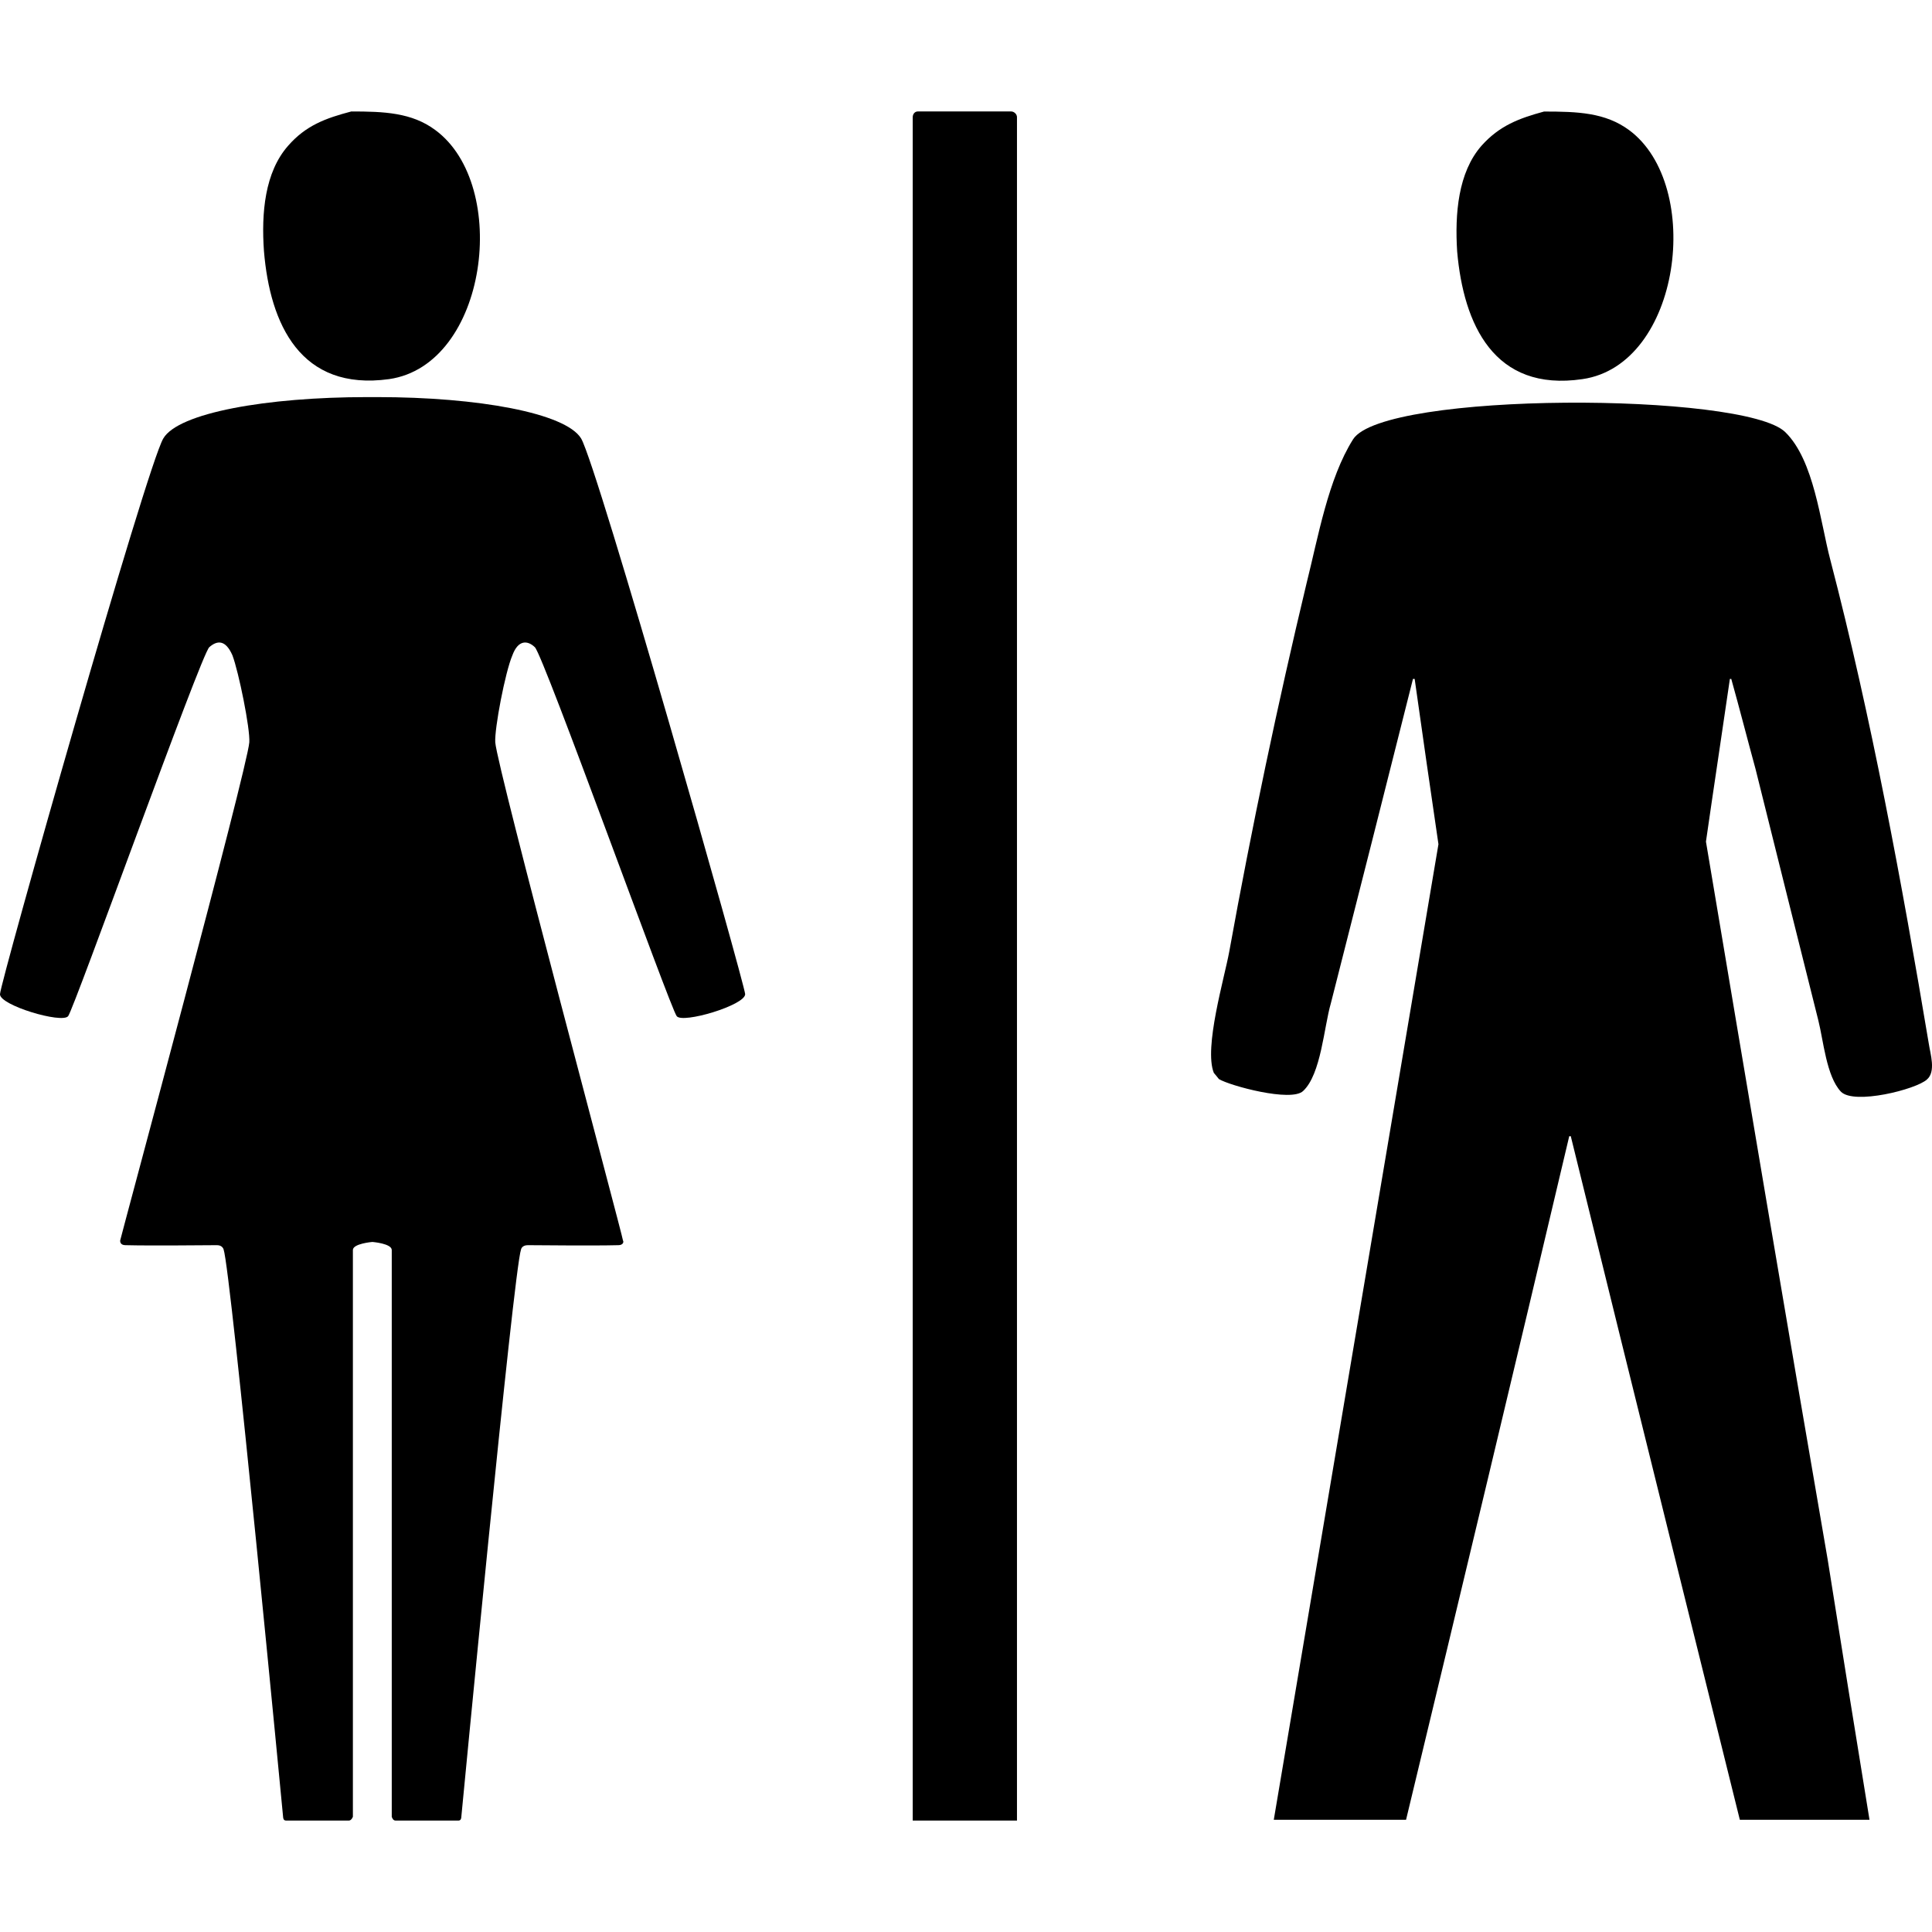<?xml version="1.0" encoding="utf-8"?>
<!-- Generator: Adobe Illustrator 16.0.0, SVG Export Plug-In . SVG Version: 6.00 Build 0)  -->
<!DOCTYPE svg PUBLIC "-//W3C//DTD SVG 1.0//EN" "http://www.w3.org/TR/2001/REC-SVG-20010904/DTD/svg10.dtd">
<svg version="1.0" xmlns="http://www.w3.org/2000/svg" xmlns:xlink="http://www.w3.org/1999/xlink" x="0px" y="0px" width="26px"
	 height="26px" viewBox="0 0 26 26" enable-background="new 0 0 26 26" xml:space="preserve">
<g id="Layer_14_1_" opacity="0.9">
	<rect opacity="0" fill="#9E4222" width="26" height="26"/>
</g>
<g id="Layer_5">
	<g>
		<path d="M5.077,5.344H5.014H5.006H4.94c-1.352,0-2.54,0.212-2.742,0.556C1.974,6.27,0,13.233,0,13.379
			c-0.008,0.149,0.835,0.4,0.917,0.296c0.082-0.104,1.784-4.856,1.899-4.965c0.104-0.092,0.218-0.106,0.312,0.109
			c0.084,0.223,0.24,0.988,0.227,1.171c-0.027,0.357-1.717,6.609-1.738,6.705c-0.001,0.019,0.006,0.062,0.071,0.062
			c0.352,0.009,1.095,0,1.233,0c0.074,0,0.088,0.057,0.088,0.057c0.098,0.274,0.801,7.639,0.801,7.639s0,0.047,0.036,0.047
			c0.031,0,0.668,0,0.851,0c0.033,0,0.052-0.051,0.052-0.051s0-7.388,0-7.627c0-0.086,0.258-0.108,0.258-0.108h0.008
			c0,0,0.257,0.021,0.257,0.108c0,0.239,0,7.627,0,7.627S5.286,24.5,5.32,24.5c0.187,0,0.83,0,0.853,0
			c0.035,0,0.035-0.047,0.035-0.047s0.704-7.365,0.804-7.639c0,0,0.01-0.057,0.091-0.057c0.131,0,0.868,0.009,1.219,0
			c0.062,0,0.075-0.043,0.062-0.062C8.372,16.6,6.693,10.348,6.665,9.991c-0.012-0.184,0.134-0.948,0.23-1.171
			C6.974,8.604,7.103,8.618,7.198,8.71c0.117,0.109,1.824,4.862,1.909,4.965c0.078,0.104,0.921-0.147,0.921-0.296
			C10.019,13.233,8.041,6.27,7.82,5.9C7.609,5.557,6.429,5.344,5.077,5.344z"/>
		<path d="M5.236,5.102C6.564,4.911,6.87,2.495,5.858,1.75C5.541,1.514,5.165,1.5,4.728,1.5C4.38,1.591,4.114,1.69,3.877,1.962
			C3.563,2.319,3.516,2.866,3.552,3.377C3.633,4.363,4.044,5.267,5.236,5.102z"/>
		<path d="M21.296,5.102c1.328-0.191,1.634-2.607,0.628-3.351c-0.321-0.237-0.695-0.25-1.145-0.25
			c-0.336,0.091-0.601,0.19-0.843,0.462c-0.312,0.357-0.359,0.911-0.326,1.423C19.696,4.363,20.104,5.278,21.296,5.102z"/>
		<path d="M23.299,9.138c0.113,0.403,0.215,0.805,0.326,1.21c0.282,1.127,0.561,2.256,0.845,3.383
			c0.069,0.273,0.109,0.754,0.304,0.96c0.175,0.181,1.012-0.03,1.157-0.163c0.125-0.105,0.046-0.348,0.027-0.476
			c-0.365-2.178-0.776-4.405-1.327-6.52c-0.133-0.502-0.217-1.339-0.606-1.717c-0.551-0.538-5.404-0.549-5.816,0.097
			c-0.336,0.534-0.47,1.317-0.626,1.938c-0.388,1.621-0.739,3.289-1.04,4.955c-0.065,0.357-0.344,1.294-0.208,1.633
			c0.025,0.03,0.046,0.054,0.069,0.084c0.147,0.089,0.974,0.314,1.133,0.16c0.242-0.226,0.28-0.861,0.373-1.18
			c0.37-1.454,0.74-2.911,1.105-4.365c0.008,0,0.008,0,0.023,0c0.104,0.739,0.211,1.483,0.32,2.224
			c-0.738,4.368-2.216,13.129-2.216,13.129s1.19,0,1.78,0c0.737-3.059,1.471-6.127,2.196-9.199c0.014,0,0.018,0,0.021,0
			c0.743,3.028,2.275,9.199,2.275,9.199s1.441,0,1.745,0c-0.19-1.162-0.377-2.334-0.562-3.497c-0.556-3.221-1.098-6.442-1.639-9.667
			c0.104-0.725,0.217-1.464,0.322-2.189H23.299z"/>
		<path d="M13.609,1.5h-1.258c-0.04,0-0.068,0.035-0.068,0.078V24.5h1.403V1.578C13.687,1.535,13.645,1.5,13.609,1.5z"/>
	</g>
</g>
</svg>
